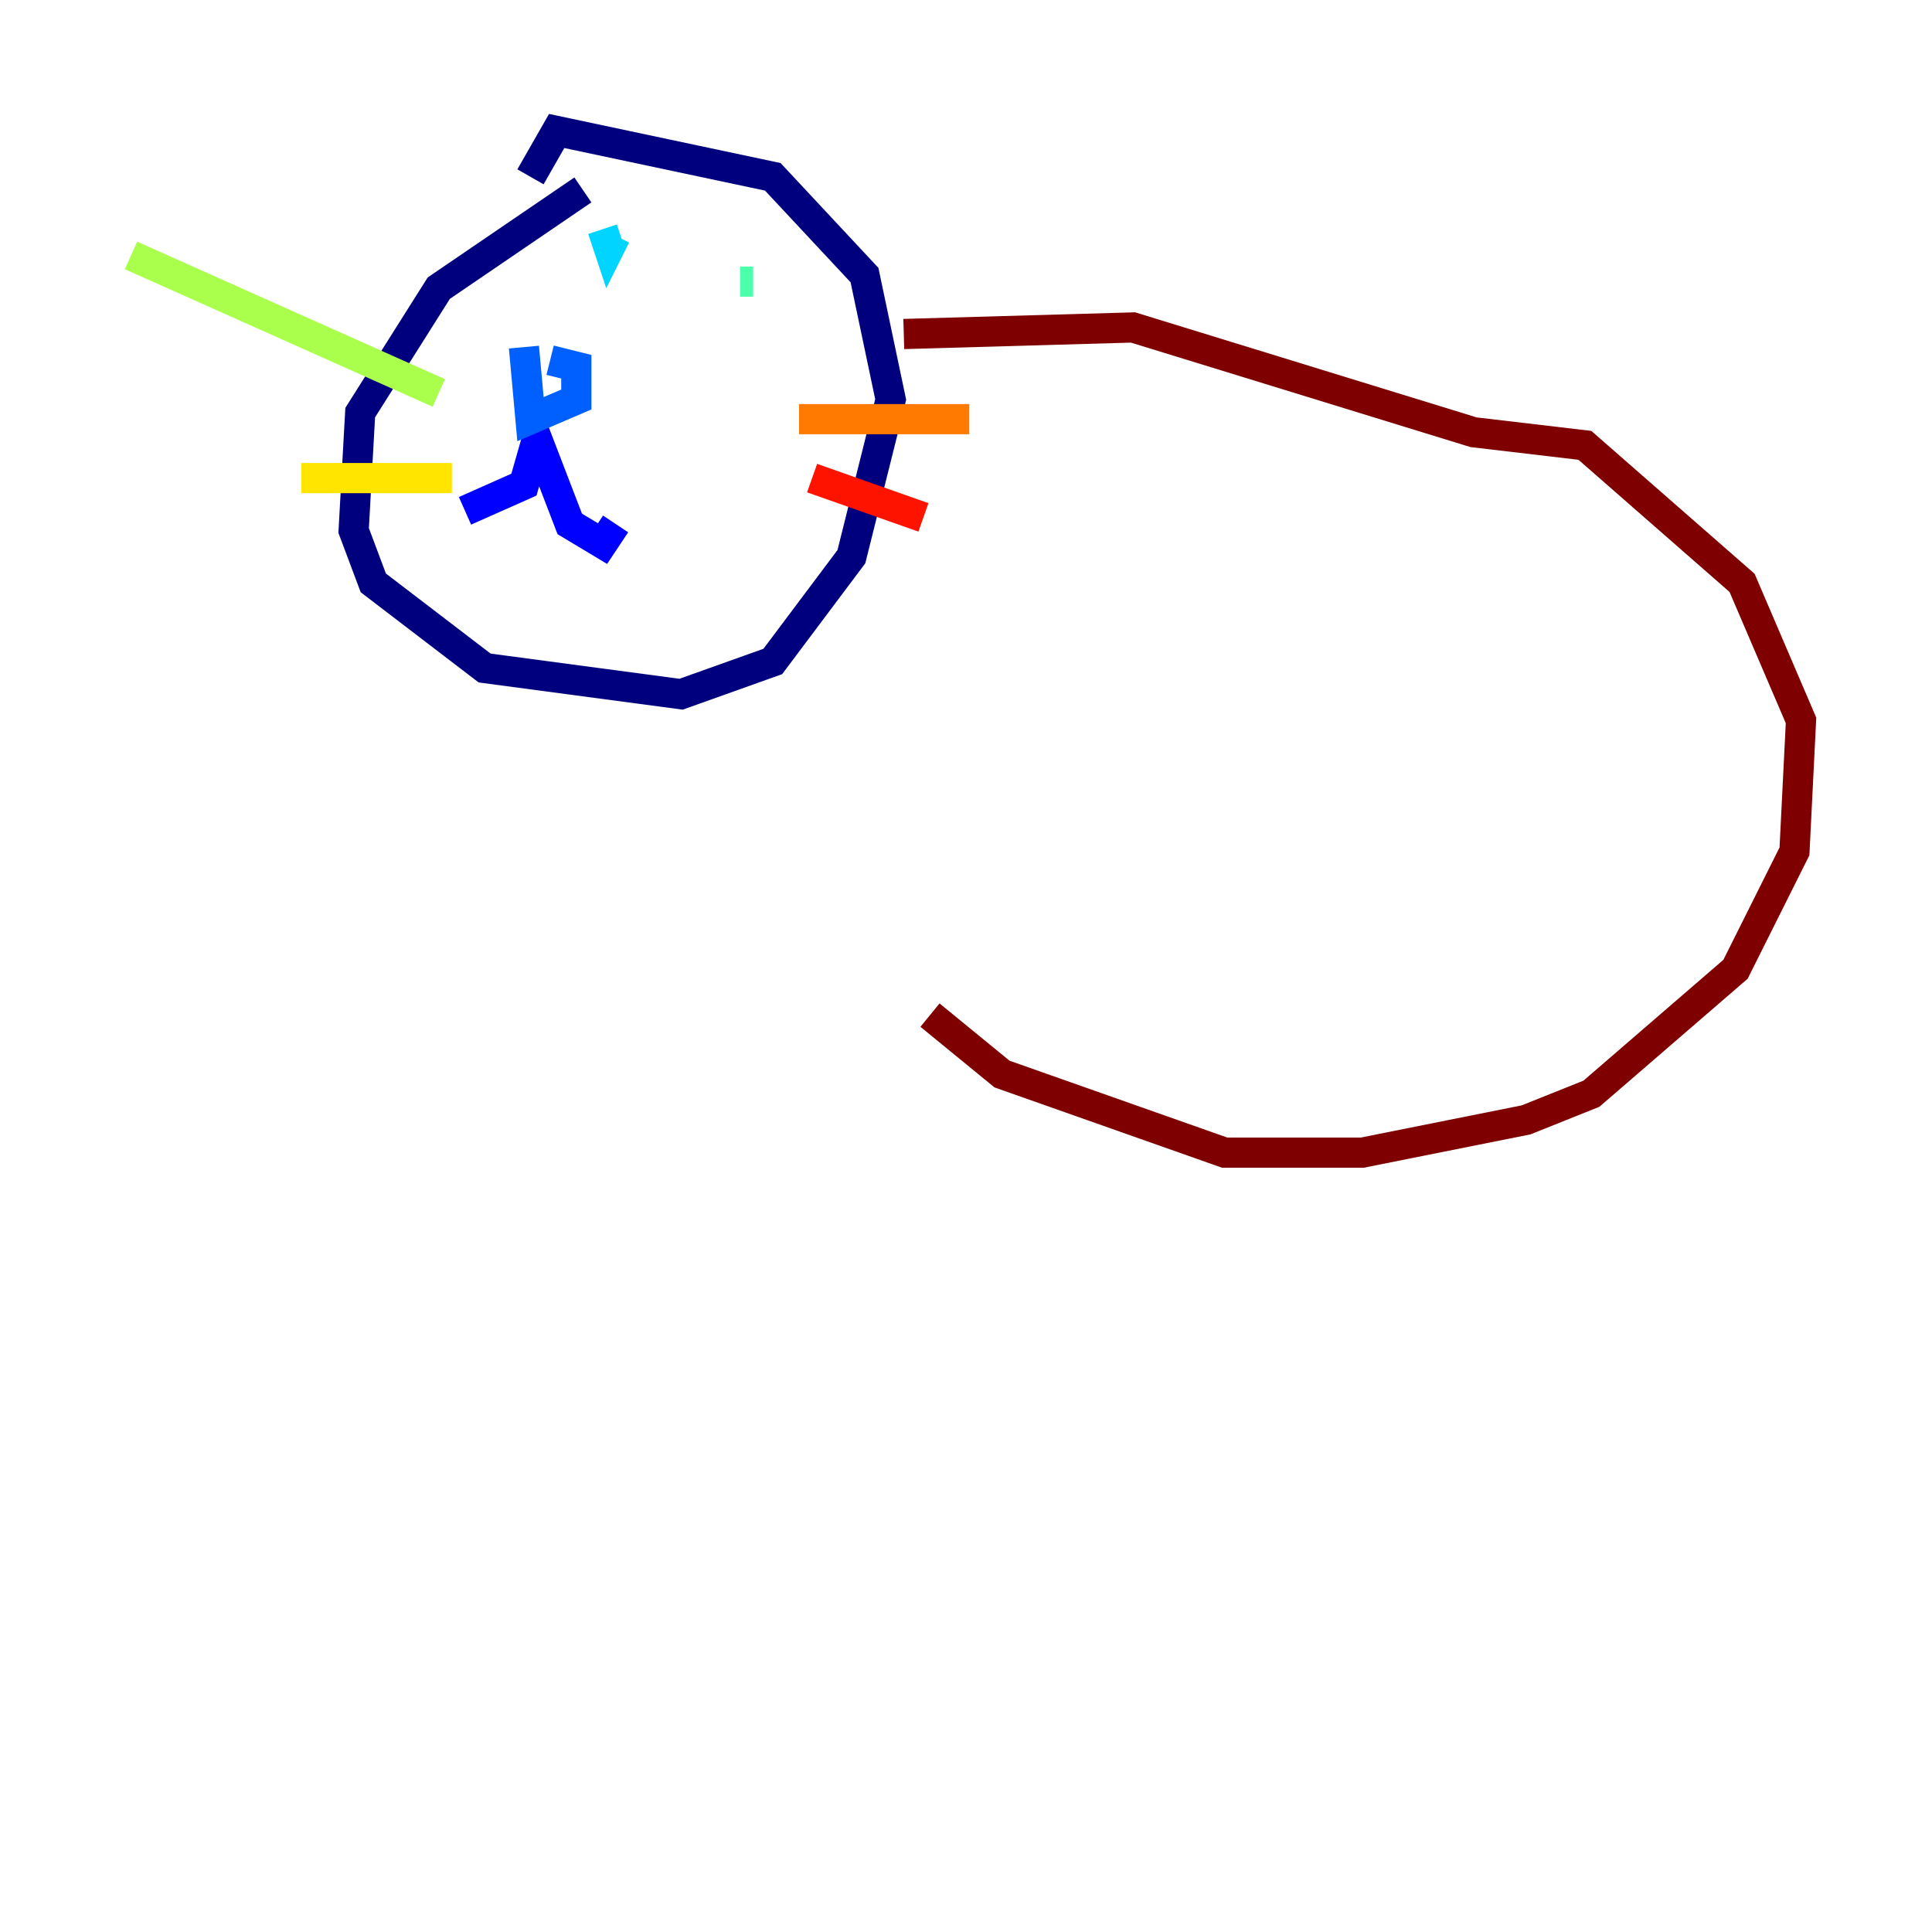 <?xml version="1.0" encoding="utf-8" ?>
<svg baseProfile="tiny" height="128" version="1.2" viewBox="0,0,128,128" width="128" xmlns="http://www.w3.org/2000/svg" xmlns:ev="http://www.w3.org/2001/xml-events" xmlns:xlink="http://www.w3.org/1999/xlink"><defs /><polyline fill="none" points="38.617,12.583 29.071,19.091 23.864,27.336 23.43,35.146 24.732,38.617 32.108,44.258 45.125,45.993 51.2,43.824 56.407,36.881 59.01,26.468 57.275,18.224 51.2,11.715 36.881,8.678 35.146,11.715" stroke="#00007f" stroke-width="2" /><polyline fill="none" points="30.807,33.844 34.712,32.108 35.58,29.071 37.749,34.712 39.919,36.014 40.786,34.712" stroke="#0000fe" stroke-width="2" /><polyline fill="none" points="34.712,22.997 35.146,27.77 38.183,26.468 38.183,24.298 36.447,23.864" stroke="#0060ff" stroke-width="2" /><polyline fill="none" points="39.919,15.186 40.352,16.488 40.786,15.62" stroke="#00d4ff" stroke-width="2" /><polyline fill="none" points="49.031,18.658 49.898,18.658" stroke="#4cffaa" stroke-width="2" /><polyline fill="none" points="29.071,26.034 8.678,16.922" stroke="#aaff4c" stroke-width="2" /><polyline fill="none" points="29.939,31.675 19.959,31.675" stroke="#ffe500" stroke-width="2" /><polyline fill="none" points="52.936,27.77 64.217,27.77" stroke="#ff7a00" stroke-width="2" /><polyline fill="none" points="53.803,31.675 61.18,34.278" stroke="#fe1200" stroke-width="2" /><polyline fill="none" points="59.878,22.129 75.064,21.695 97.627,28.637 105.003,29.505 115.417,38.617 119.322,47.729 118.888,56.407 114.983,64.217 105.437,72.461 101.098,74.197 90.251,76.366 81.139,76.366 66.386,71.159 61.614,67.254" stroke="#7f0000" stroke-width="2" /></svg>